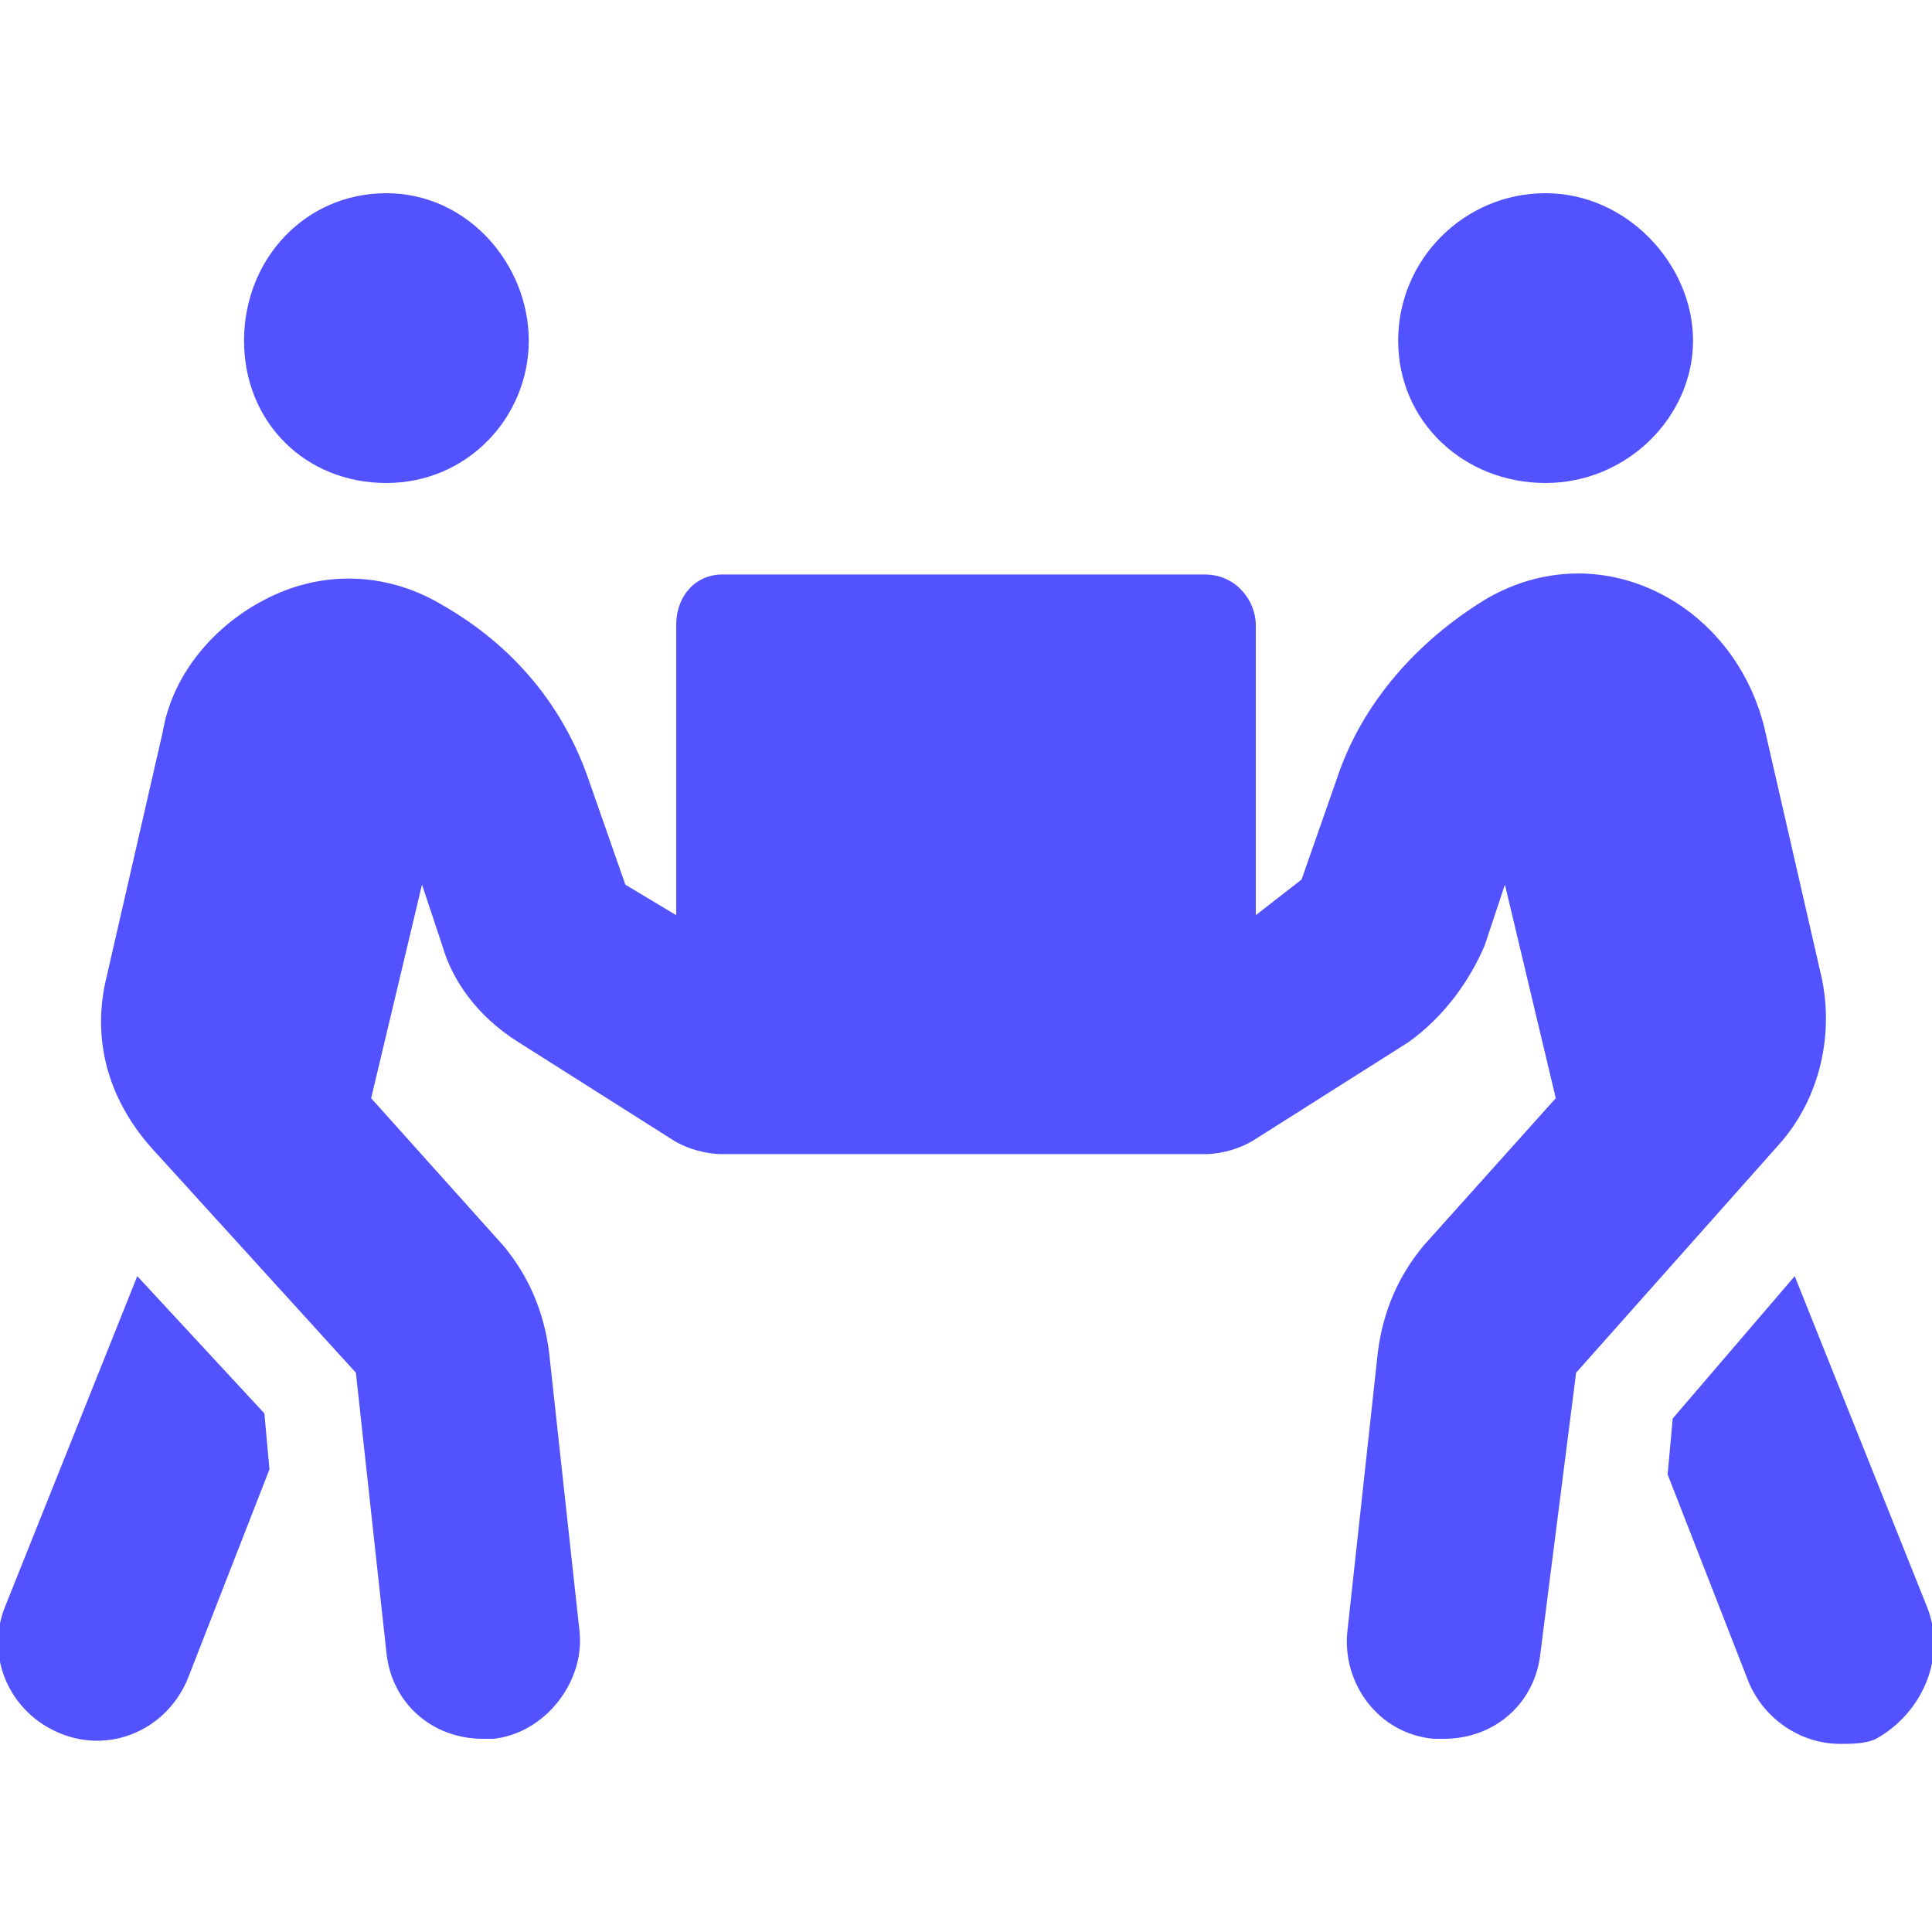 <?xml version="1.0" encoding="utf-8"?>
<!-- Generator: Adobe Illustrator 27.0.0, SVG Export Plug-In . SVG Version: 6.00 Build 0)  -->
<svg version="1.1" id="Layer_1" xmlns="http://www.w3.org/2000/svg" xmlns:xlink="http://www.w3.org/1999/xlink" x="0px" y="0px"
	 viewBox="0 0 38 38" style="enable-background:new 0 0 38 38;" xml:space="preserve">
<style type="text/css">
	.st0{clip-path:url(#SVGID_00000057150094440979495080000017664126385108828050_);}
	.st1{fill:#5252FF;}
</style>
<g>
	<defs>
		<rect id="SVGID_1_" width="38" height="38"/>
	</defs>
	<clipPath id="SVGID_00000117669892181065724710000005429700396315103679_">
		<use xlink:href="#SVGID_1_"  style="overflow:visible;"/>
	</clipPath>
	<g style="clip-path:url(#SVGID_00000117669892181065724710000005429700396315103679_);">
		<path class="st1" d="M7.6,9.5c1.6,0,2.8-1.3,2.8-2.8S9.2,3.8,7.6,3.8C6,3.8,4.8,5.1,4.8,6.7S6,9.5,7.6,9.5z M30.4,9.5
			c1.6,0,2.9-1.3,2.9-2.8S32,3.8,30.4,3.8s-2.9,1.3-2.9,2.9S28.8,9.5,30.4,9.5z M37.9,31.6l-2.6-6.5l-2.4,2.8l-0.1,1.1l1.6,4.1
			c0.3,0.7,1,1.2,1.8,1.2c0.2,0,0.5,0,0.7-0.1C37.8,33.7,38.3,32.6,37.9,31.6z M35.8,19.1l-1.1-4.8c-0.3-1.2-1.1-2.2-2.2-2.7
			c-1.1-0.5-2.3-0.4-3.3,0.2c-1.3,0.8-2.4,2-2.9,3.5l-0.7,2L24.7,18v-5.7c0-0.5-0.4-1-1-1h-9.5c-0.5,0-0.9,0.4-0.9,1V18l-1-0.6
			l-0.7-2c-0.5-1.5-1.5-2.7-2.9-3.5c-1-0.6-2.2-0.7-3.3-0.2c-1.1,0.5-2,1.5-2.2,2.7l-1.1,4.8c-0.3,1.2,0,2.4,0.9,3.4L7,27l0.6,5.5
			c0.1,1,0.9,1.7,1.9,1.7c0.1,0,0.1,0,0.2,0c1-0.1,1.8-1.1,1.7-2.1l-0.6-5.5c-0.1-0.8-0.4-1.5-0.9-2.1l-2.6-2.9l1-4.2l0.4,1.2
			c0.2,0.7,0.7,1.4,1.5,1.9l3,1.9c0.3,0.2,0.7,0.3,1,0.3h9.5c0.3,0,0.7-0.1,1-0.3l3-1.9c0.7-0.5,1.2-1.2,1.5-1.9l0.4-1.2l1,4.2
			l-2.6,2.9c-0.5,0.6-0.8,1.3-0.9,2.1l-0.6,5.5c-0.1,1,0.6,2,1.7,2.1c0.1,0,0.1,0,0.2,0c1,0,1.8-0.7,1.9-1.7L31,27l4-4.5
			C35.8,21.6,36.1,20.3,35.8,19.1z M2.7,25.1l-2.6,6.5c-0.4,1,0.1,2.1,1.1,2.5c1,0.4,2.1-0.1,2.5-1.1l1.6-4.1l-0.1-1.1L2.7,25.1z"/>
	</g>
</g>
</svg>
